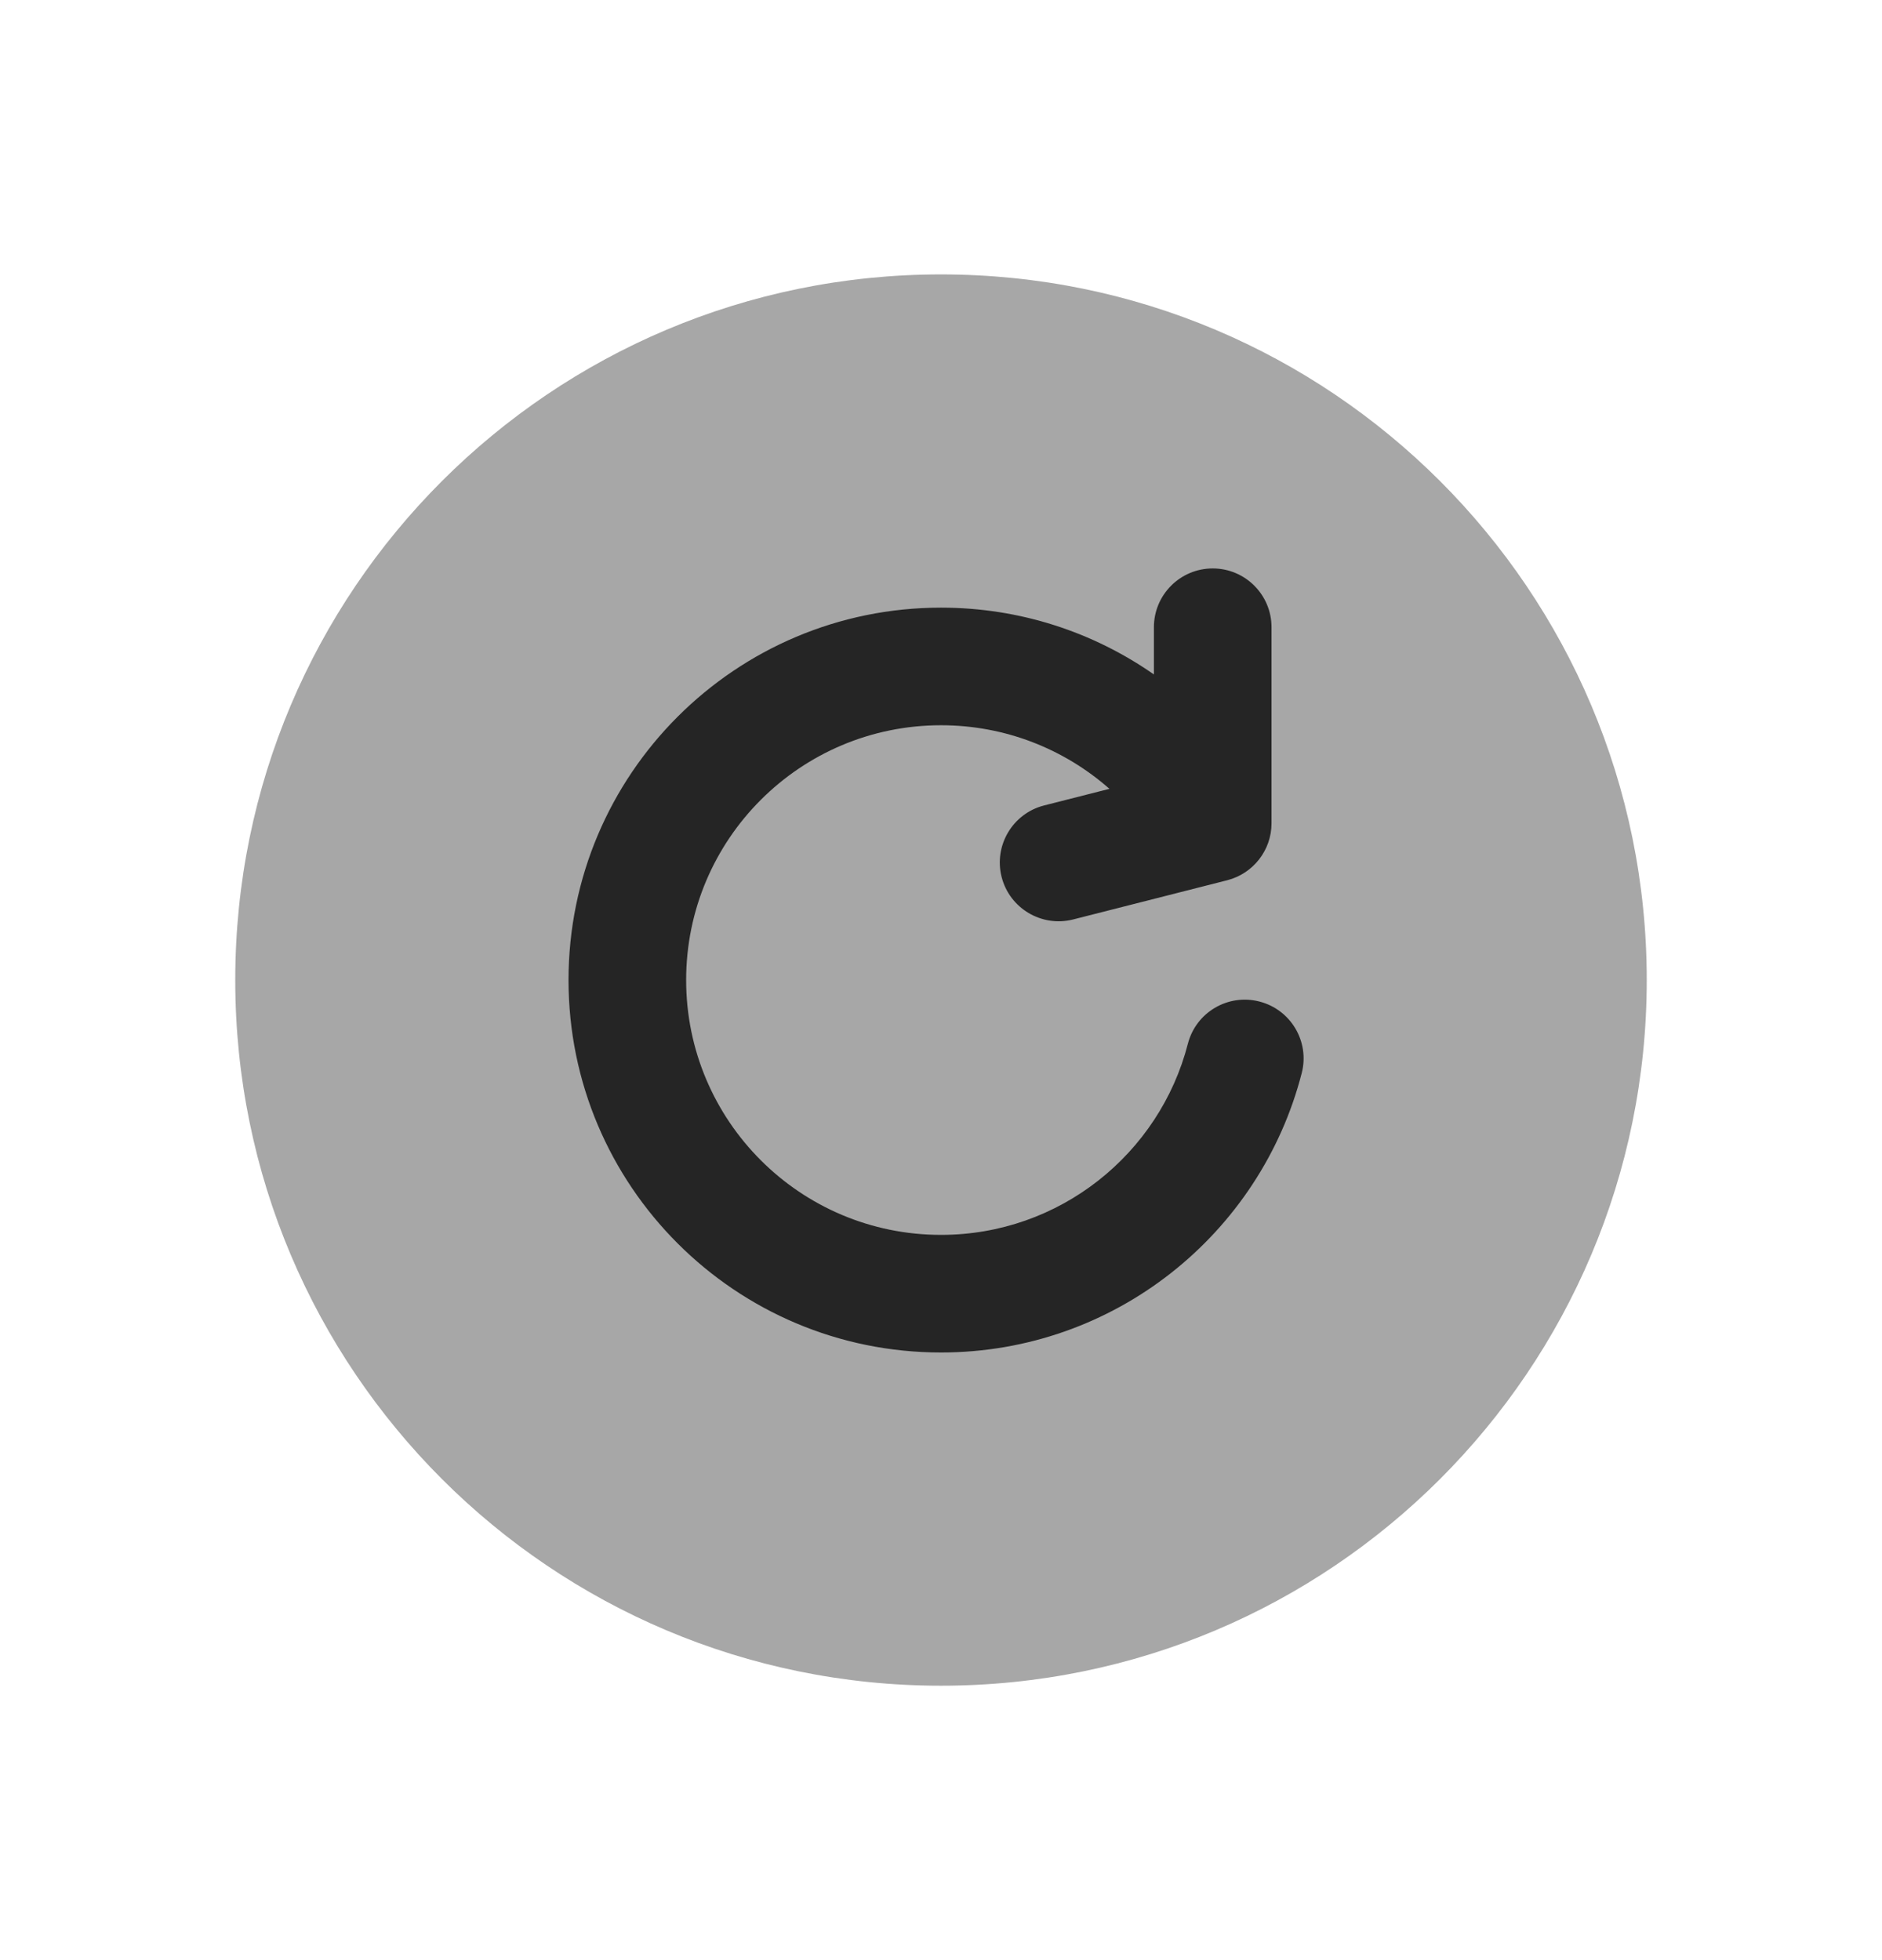 <svg width="24" height="25" viewBox="0 0 24 25" fill="none" xmlns="http://www.w3.org/2000/svg">
<g id="Huge-icon/arrows/bulk/redo-circle">
<g id="redo circle">
<path id="Vector 455" opacity="0.4" d="M3 12.5C3 17.471 7.029 21.5 12 21.5C16.971 21.5 21 17.471 21 12.5C21 7.529 16.971 3.5 12 3.5C7.029 3.5 3 7.529 3 12.5Z" fill="#252525"/>
<path id="Ellipse 92 (Stroke)" fill-rule="evenodd" clip-rule="evenodd" d="M15.465 7.25C15.879 7.25 16.215 7.586 16.215 8V10.5C16.215 10.843 15.982 11.142 15.65 11.227L13.685 11.727C13.284 11.829 12.875 11.586 12.773 11.185C12.671 10.784 12.914 10.375 13.315 10.273L14.148 10.061C13.575 9.556 12.823 9.25 12 9.25C10.205 9.25 8.75 10.705 8.75 12.5C8.75 14.295 10.205 15.75 12 15.75C13.513 15.75 14.787 14.715 15.148 13.313C15.251 12.912 15.66 12.67 16.061 12.774C16.462 12.877 16.704 13.286 16.6 13.687C16.073 15.736 14.214 17.25 12 17.25C9.377 17.25 7.25 15.123 7.25 12.5C7.25 9.877 9.377 7.75 12 7.75C13.01 7.75 13.946 8.065 14.715 8.602V8C14.715 7.586 15.051 7.25 15.465 7.25Z" fill="#252525"/>
</g>
</g>
</svg>
